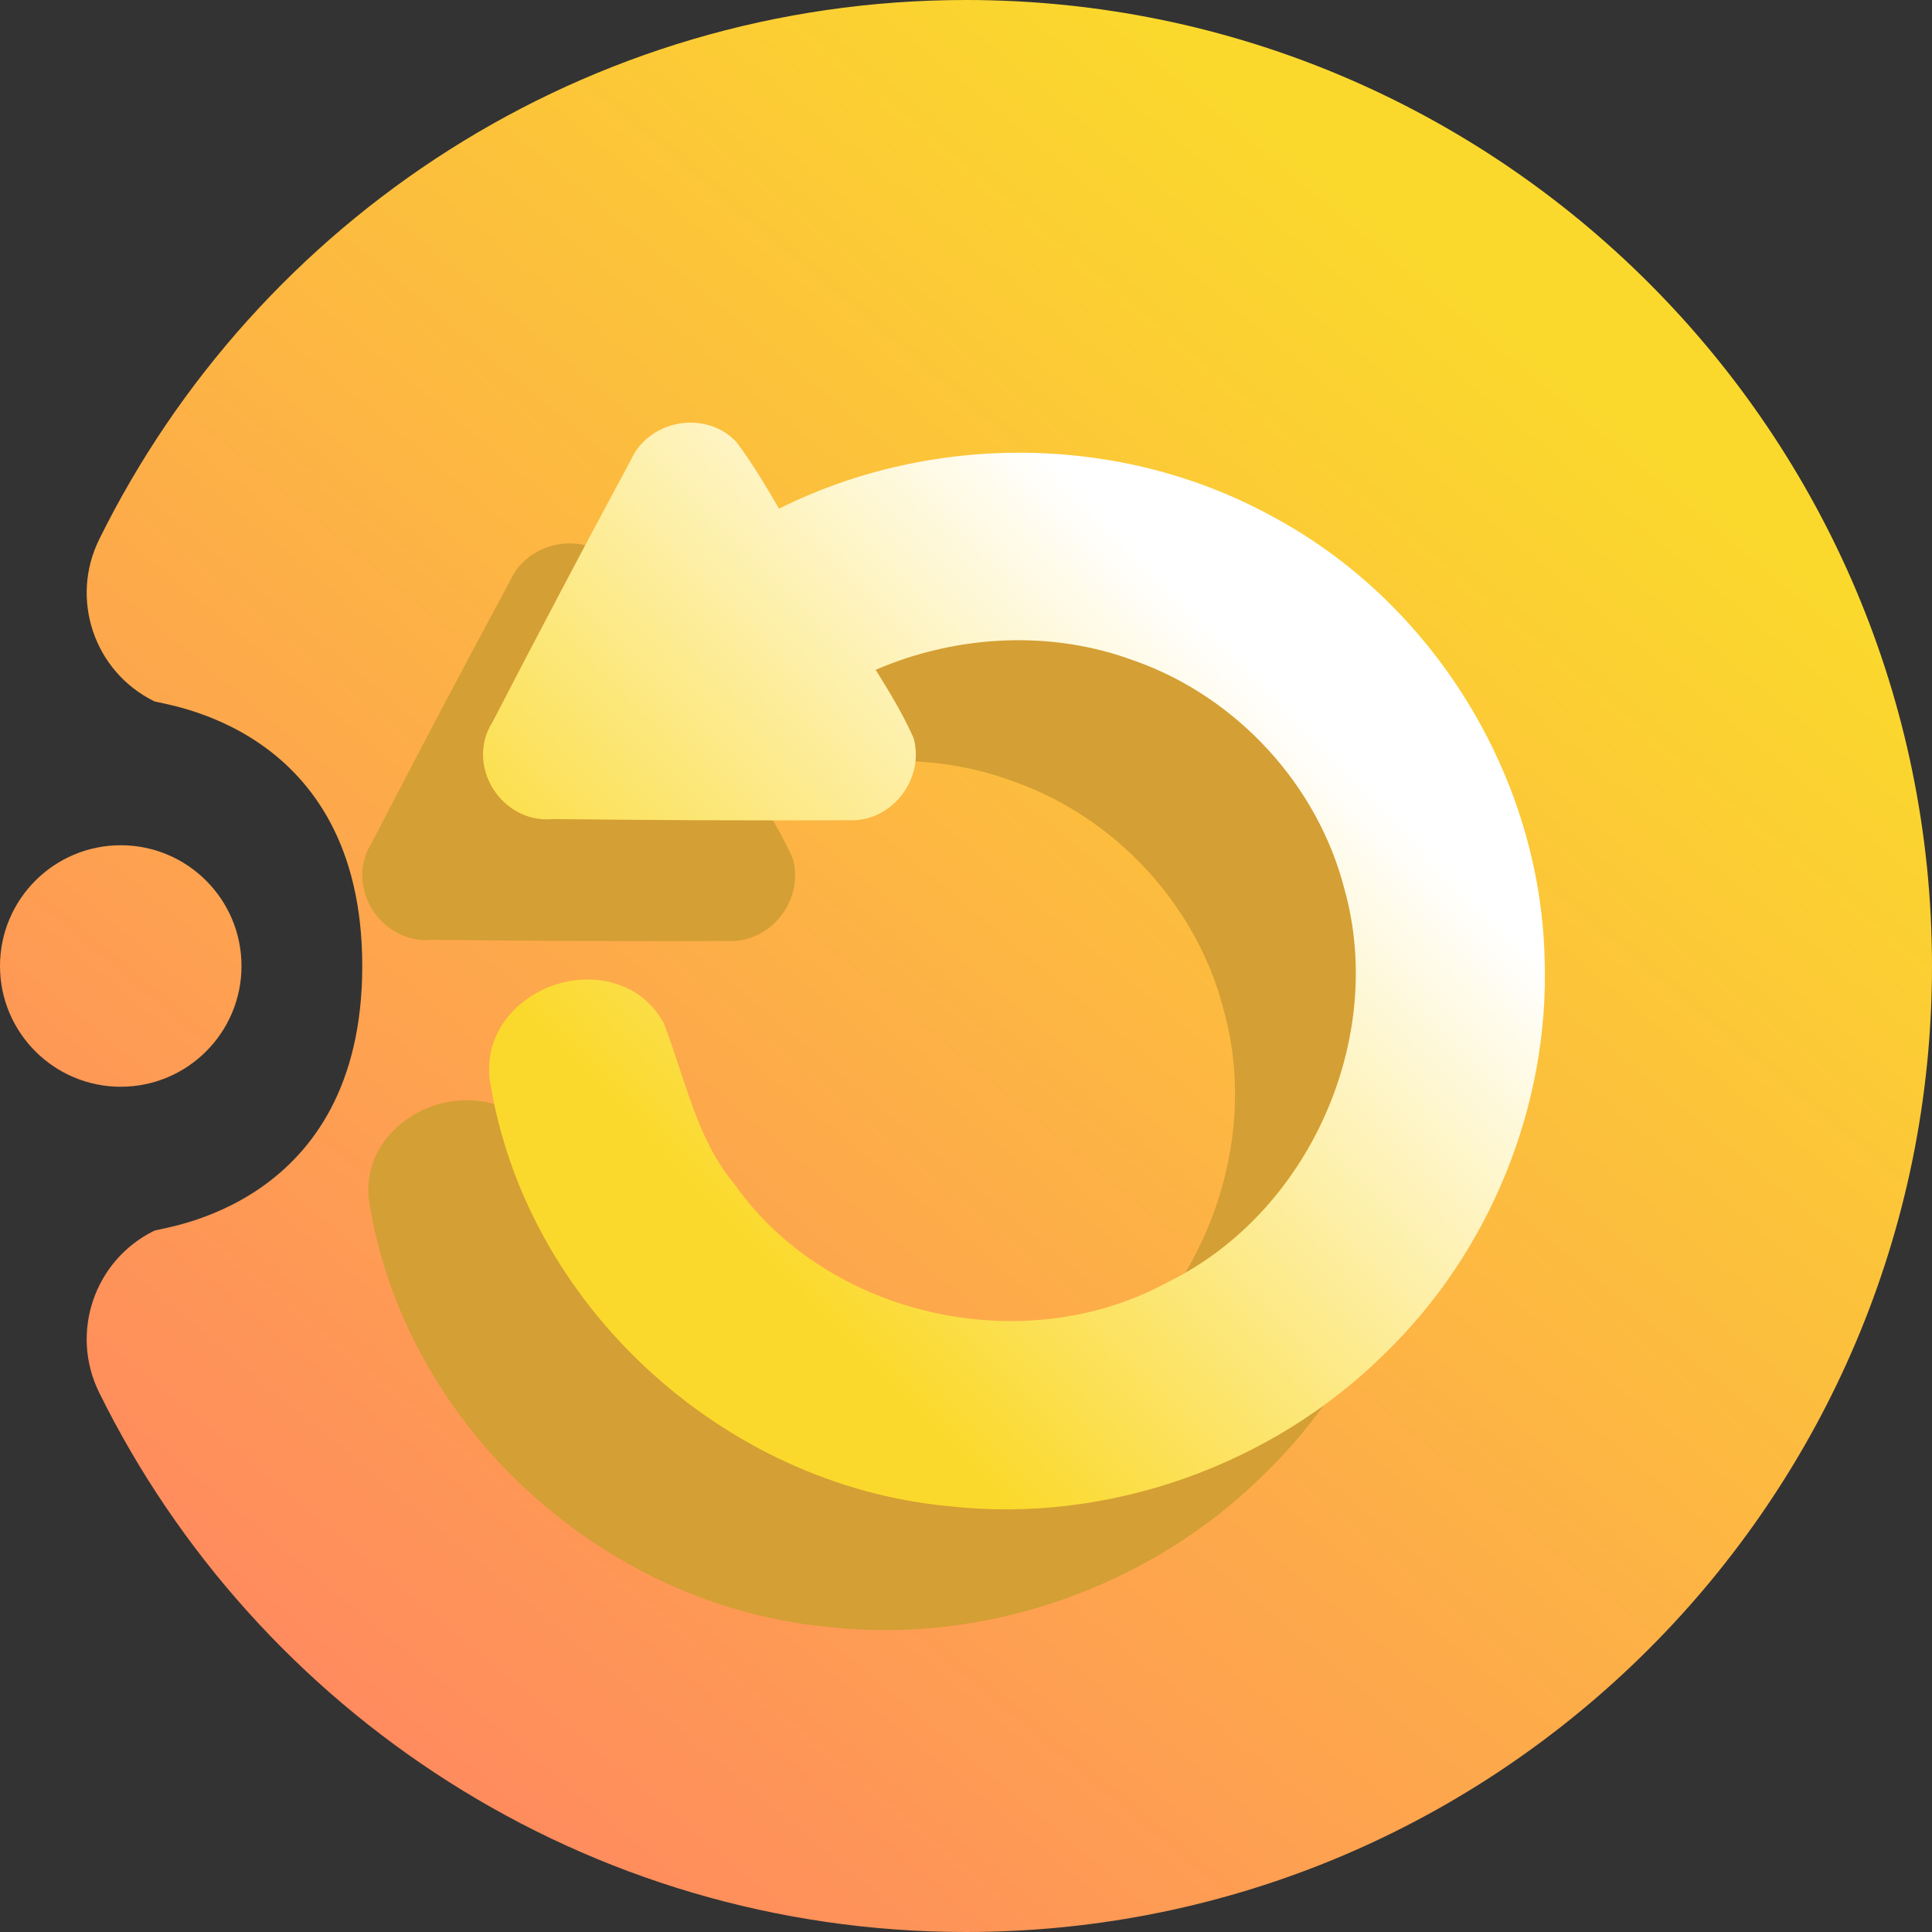 <svg width="16" height="16" viewBox="0 0 16 16" fill="none" xmlns="http://www.w3.org/2000/svg">
<rect x="0" y="0" width="16" height="16" fill="#333333" stroke="none"/>
<g clip-path="url(#clip0_33_756)">
<path fill-rule="evenodd" clip-rule="evenodd" d="M3 8C3 6 1.336 5.837 1.276 5.807C0.781 5.563 0.577 4.963 0.821 4.468C2.126 1.822 4.852 0 8 0C12.415 0 16 3.585 16 8C16 12.415 12.415 16 8 16C4.852 16 2.126 14.178 0.821 11.532C0.577 11.037 0.781 10.437 1.276 10.193C1.336 10.163 3 10 3 8ZM1 9C0.448 9 0 8.552 0 8C0 7.448 0.448 7 1 7C1.552 7 2 7.448 2 8C2 8.552 1.552 9 1 9Z" fill="url(#paint0_linear_33_756)"/>
<path d="M3.055 9.935C3.342 11.797 4.983 13.302 6.864 13.474C8.17 13.621 9.531 13.139 10.467 12.211C11.342 11.365 11.833 10.148 11.792 8.943C11.757 7.427 10.862 5.977 9.52 5.268C8.283 4.594 6.721 4.578 5.451 5.213L5.442 5.196C5.342 5.026 5.234 4.842 5.11 4.676L5.103 4.666L5.095 4.657C4.962 4.517 4.774 4.48 4.615 4.51C4.458 4.539 4.301 4.639 4.225 4.809C3.836 5.53 3.454 6.254 3.078 6.981C2.958 7.169 2.989 7.386 3.087 7.538C3.183 7.687 3.363 7.805 3.578 7.783C4.393 7.793 5.208 7.796 6.023 7.793C6.38 7.812 6.647 7.465 6.572 7.136L6.567 7.115L6.558 7.095C6.472 6.903 6.358 6.718 6.252 6.547C6.931 6.254 7.715 6.217 8.397 6.473L8.399 6.474L8.401 6.474C9.244 6.774 9.913 7.501 10.134 8.363L10.135 8.365L10.135 8.367C10.478 9.596 9.848 11.034 8.683 11.612L8.679 11.614L8.675 11.616C7.48 12.271 5.854 11.901 5.085 10.81L5.08 10.803L5.074 10.796C4.932 10.625 4.834 10.424 4.749 10.199C4.707 10.087 4.669 9.972 4.629 9.853L4.628 9.85C4.589 9.732 4.548 9.608 4.502 9.486L4.495 9.469L4.485 9.452C4.28 9.11 3.89 9.058 3.595 9.156C3.302 9.253 3.019 9.527 3.053 9.921L3.054 9.928L3.055 9.935Z" fill="#D49F34"/>
<path d="M4.055 8.935C4.342 10.797 5.983 12.302 7.864 12.474C9.17 12.621 10.531 12.139 11.467 11.211C12.342 10.365 12.833 9.148 12.792 7.943C12.757 6.427 11.862 4.977 10.52 4.268C9.283 3.594 7.721 3.578 6.451 4.213L6.442 4.196C6.342 4.026 6.234 3.842 6.11 3.676L6.103 3.666L6.095 3.657C5.962 3.517 5.774 3.48 5.615 3.51C5.458 3.539 5.301 3.639 5.225 3.809C4.836 4.53 4.454 5.254 4.078 5.981C3.958 6.169 3.989 6.386 4.087 6.538C4.183 6.687 4.363 6.805 4.578 6.783C5.393 6.793 6.208 6.796 7.023 6.793C7.38 6.812 7.647 6.465 7.572 6.136L7.567 6.115L7.558 6.095C7.472 5.903 7.358 5.718 7.252 5.547C7.931 5.254 8.715 5.217 9.397 5.473L9.399 5.474L9.401 5.474C10.244 5.774 10.913 6.501 11.134 7.363L11.135 7.365L11.135 7.367C11.478 8.596 10.848 10.034 9.683 10.612L9.679 10.614L9.675 10.616C8.48 11.271 6.854 10.901 6.085 9.81L6.08 9.803L6.074 9.796C5.932 9.625 5.834 9.424 5.749 9.199C5.707 9.087 5.669 8.972 5.629 8.853L5.628 8.85C5.589 8.732 5.548 8.608 5.502 8.486L5.495 8.469L5.485 8.452C5.28 8.11 4.89 8.058 4.595 8.156C4.302 8.253 4.019 8.527 4.053 8.921L4.054 8.928L4.055 8.935Z" fill="url(#paint1_linear_33_756)"/>
</g>
<defs>
<linearGradient id="paint0_linear_33_756" x1="3" y1="14.999" x2="12.999" y2="2.999" gradientUnits="userSpaceOnUse">
<stop stop-color="#FF8860"/>
<stop offset="1" stop-color="#FBD92C"/>
</linearGradient>
<linearGradient id="paint1_linear_33_756" x1="6.199" y1="10.25" x2="10.697" y2="5.854" gradientUnits="userSpaceOnUse">
<stop stop-color="#FBD92C"/>
<stop offset="1" stop-color="white"/>
</linearGradient>
<clipPath id="clip0_33_756">
<rect width="16" height="16" fill="white"/>
</clipPath>
</defs>
</svg>
